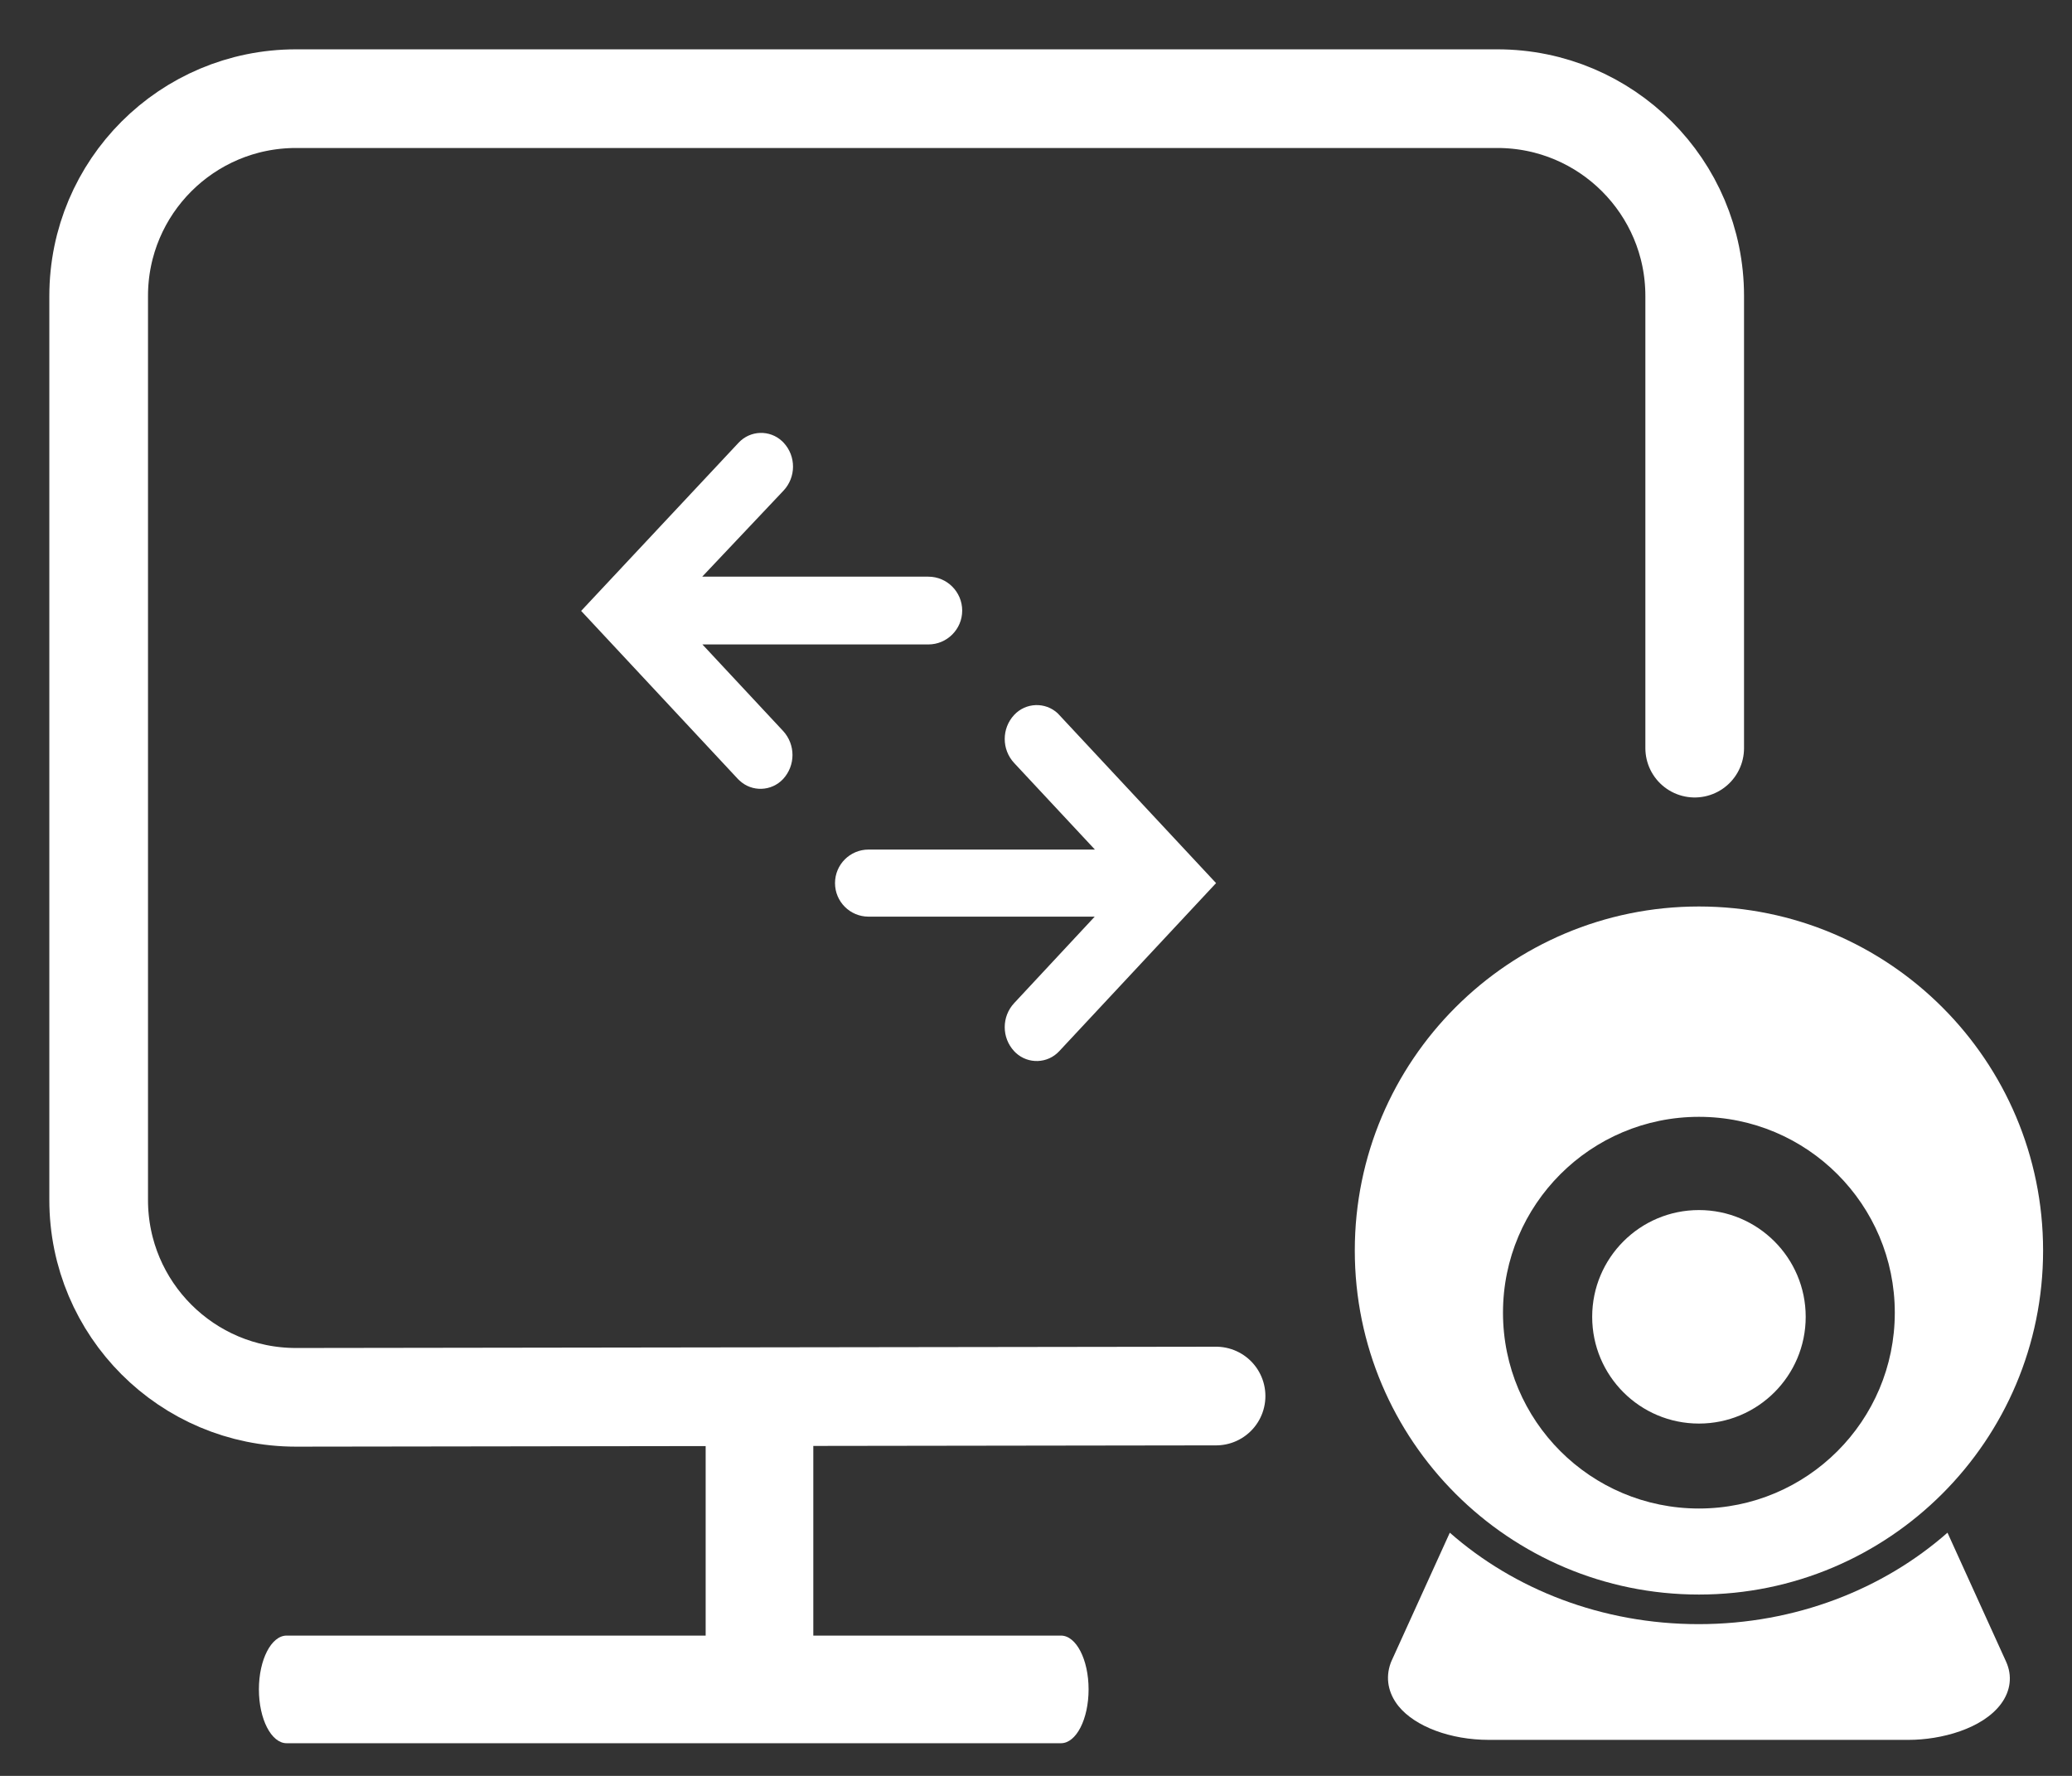 <svg xmlns="http://www.w3.org/2000/svg" xmlns:xlink="http://www.w3.org/1999/xlink" width="21" height="18" version="1.1" viewBox="0 0 21 18"><rect x="0" y="0" width="21" height="18" fill="#333333" stroke="none"/><title>编组 15</title><desc>Created with Sketch.</desc><g id="设计稿" fill="none" fill-rule="evenodd" stroke="none" stroke-width="1"><g id="编组-15" transform="translate(-1, -2)"><g id="编组-12" transform="translate(2, 3)"><g id="编组-5"><path id="形状备份-8" fill="#FFF" fill-rule="nonzero" d="M10.097,7.611 L9.279,6.734 C9.151,6.597 9.151,6.383 9.279,6.246 C9.397,6.12 9.594,6.113 9.72,6.23 C9.725,6.235 9.73,6.24 9.735,6.246 L11.325,7.951 L11.325,7.951 L9.735,9.655 C9.618,9.781 9.421,9.788 9.295,9.671 C9.289,9.666 9.284,9.661 9.279,9.655 C9.151,9.518 9.151,9.304 9.279,9.167 L10.095,8.291 L10.095,8.291 L7.803,8.291 C7.615,8.291 7.463,8.139 7.463,7.951 C7.463,7.763 7.615,7.611 7.803,7.611 L10.097,7.611 L10.097,7.611 Z M6.117,4.845 L8.409,4.845 C8.598,4.845 8.752,4.999 8.752,5.189 C8.752,5.378 8.598,5.532 8.409,5.532 L6.119,5.532 L6.119,5.532 L6.936,6.408 C7.064,6.546 7.064,6.759 6.936,6.897 C6.818,7.022 6.621,7.029 6.496,6.912 C6.49,6.907 6.485,6.902 6.48,6.897 L4.89,5.192 L4.89,5.192 L6.486,3.487 C6.604,3.361 6.801,3.354 6.927,3.472 C6.932,3.477 6.937,3.482 6.942,3.487 C7.07,3.624 7.069,3.838 6.94,3.974 L6.117,4.845 L6.117,4.845 Z"/><polygon id="直线-7备份-2" fill="#FFF" fill-rule="nonzero" points="6.152 13.15 6.152 15.925 7.243 15.925 7.243 13.15"/><path id="直线-8备份-2" fill="#FFF" fill-rule="nonzero" d="M1.905,16.669 L9.753,16.669 C9.908,16.669 10.033,16.425 10.033,16.123 C10.033,15.822 9.908,15.578 9.753,15.578 L1.905,15.578 C1.75,15.578 1.624,15.822 1.624,16.123 C1.624,16.425 1.75,16.669 1.905,16.669 Z"/><path id="路径-2备份-2" stroke="#FFF" stroke-linecap="round" d="M16.176,6.583 L16.176,2 C16.176,0.895 15.28,-2.02906125e-16 14.176,0 L2,0 C0.895,-1.91384796e-17 -1.3527075e-16,0.895 0,2 L0,11.163 C-3.0881846e-16,12.268 0.895,13.163 2,13.163 C2.001,13.163 2.002,13.163 2.003,13.163 L11.325,13.15 L11.325,13.15"/></g><g id="编组备份-4" fill="#FFF" fill-rule="nonzero" transform="translate(12.727, 8.182)"><path id="形状结合" d="M3.492,0.006 C5.418,0.006 6.98,1.567 6.98,3.493 C6.98,5.419 5.418,6.98 3.492,6.98 C1.566,6.98 0.004,5.419 0.004,3.493 C0.004,1.567 1.566,0.006 3.492,0.006 Z M3.492,2.138 C2.395,2.138 1.506,3.027 1.506,4.123 C1.506,5.22 2.395,6.108 3.492,6.108 C4.588,6.108 5.477,5.22 5.477,4.123 C5.477,3.027 4.588,2.138 3.492,2.138 Z"/><path id="路径" d="M3.492,3.083 C2.894,3.083 2.41,3.568 2.41,4.165 C2.41,4.763 2.894,5.247 3.492,5.247 C4.089,5.247 4.574,4.763 4.574,4.165 C4.574,3.568 4.089,3.083 3.492,3.083 Z"/><path id="路径" d="M6.011,6.353 C5.36,6.926 4.47,7.28 3.489,7.28 C2.508,7.28 1.618,6.926 0.967,6.353 L0.374,7.658 L0.367,7.676 C0.313,7.826 0.342,7.98 0.447,8.111 C0.616,8.319 0.975,8.453 1.363,8.453 L5.616,8.453 C5.947,8.453 6.365,8.341 6.553,8.089 C6.652,7.956 6.67,7.802 6.604,7.658 L6.011,6.353 Z"/></g></g><rect id="矩形" width="22" height="22" x="0" y="0"/></g></g></svg>